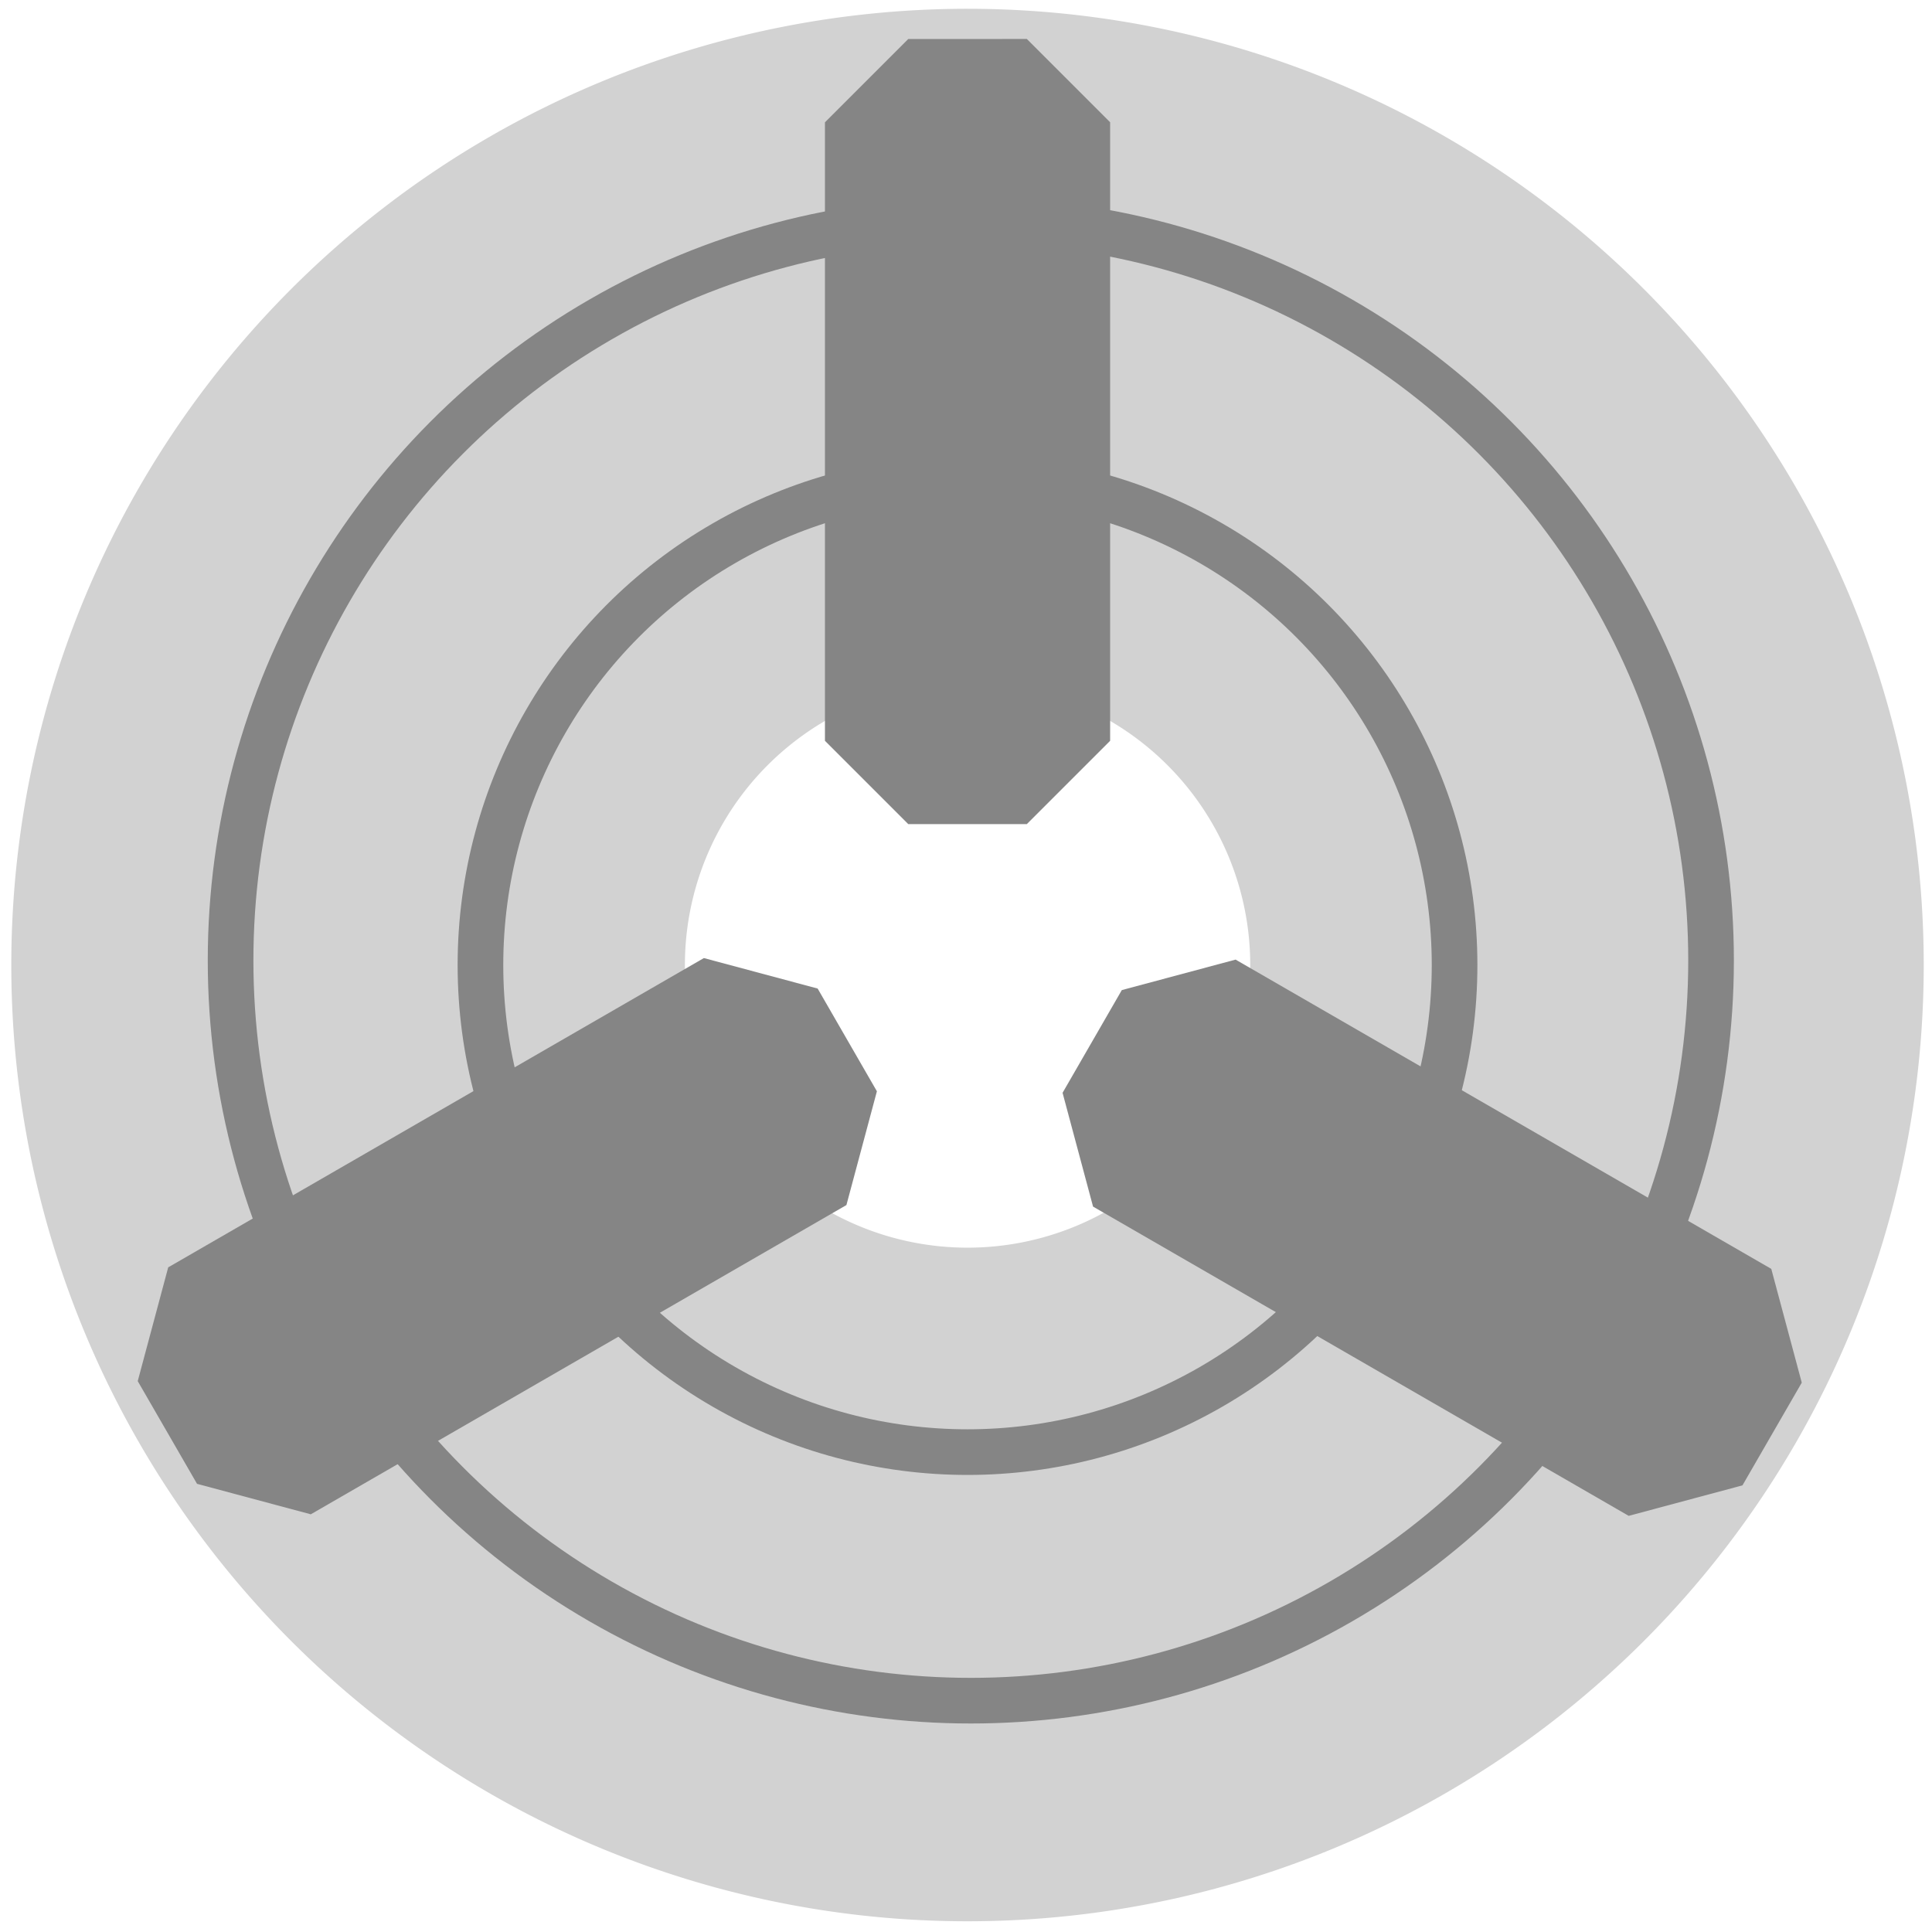 <?xml version="1.0" encoding="UTF-8" standalone="no"?>
<svg
   xmlns:dc="http://purl.org/dc/elements/1.1/"
   xmlns:cc="http://creativecommons.org/ns#"
   xmlns:rdf="http://www.w3.org/1999/02/22-rdf-syntax-ns#"
   xmlns:svg="http://www.w3.org/2000/svg"
   xmlns="http://www.w3.org/2000/svg"
   xmlns:sodipodi="http://sodipodi.sourceforge.net/DTD/sodipodi-0.dtd"
   xmlns:inkscape="http://www.inkscape.org/namespaces/inkscape"
   width="128"
   height="128"
   viewBox="0 0 33.867 33.867"
   version="1.1"
   id="svg8"
   inkscape:export-filename="/home/nschieder/Documents/emojis/chuck_3_jaw.png"
   inkscape:export-xdpi="96"
   inkscape:export-ydpi="96"
   inkscape:version="1.0.1 (3bc2e813f5, 2020-09-07)"
   sodipodi:docname="chuck_3_jaw.svg">
  <defs
     id="defs2">
    <inkscape:path-effect
       effect="fillet_chamfer"
       id="path-effect1671"
       is_visible="true"
       lpeversion="1"
       satellites_param="F,0,0,1,0,6.615,0,1 @ F,0,0,1,0,6.615,0,1 @ F,0,0,1,0,6.615,0,1 @ F,0,0,1,0,6.615,0,1"
       unit="px"
       method="auto"
       mode="F"
       radius="25"
       chamfer_steps="1"
       flexible="false"
       use_knot_distance="true"
       apply_no_radius="true"
       apply_with_radius="true"
       only_selected="false"
       hide_knots="false" />
    <inkscape:path-effect
       effect="skeletal"
       id="path-effect1555"
       is_visible="true"
       lpeversion="1"
       pattern="M 0,5 C 0,2.24 2.24,0 5,0 7.76,0 10,2.24 10,5 10,7.76 7.76,10 5,10 2.24,10 0,7.76 0,5 Z"
       copytype="single_stretched"
       prop_scale="1.935"
       scale_y_rel="false"
       spacing="0"
       normal_offset="0"
       tang_offset="0"
       prop_units="false"
       vertical_pattern="false"
       hide_knot="false"
       fuse_tolerance="0" />
    <inkscape:path-effect
       effect="skeletal"
       id="path-effect1551"
       is_visible="true"
       lpeversion="1"
       pattern="m 0.426,2.152 c -10e-9,-0.553 0.526,-1.173 1.173,-1.173 0.648,0 1.173,0.62 1.173,1.173 0,0.553 -0.526,1.173 -1.173,1.173 -0.648,0 -1.173,-0.62 -1.173,-1.173 z"
       copytype="single_stretched"
       prop_scale="1.74"
       scale_y_rel="false"
       spacing="0"
       normal_offset="0"
       tang_offset="0"
       prop_units="false"
       vertical_pattern="false"
       hide_knot="false"
       fuse_tolerance="0"
       pattern-nodetypes="zszsz" />
    <inkscape:path-effect
       effect="skeletal"
       id="path-effect924"
       is_visible="true"
       lpeversion="1"
       pattern="m 8.586,-2.716 c 0,0 1.027,-0.622 1.671,-0.295 0.644,0.326 0.662,1.477 0.662,1.477 0,0 -1.018,0.799 -1.662,0.473 C 8.612,-1.388 8.586,-2.716 8.586,-2.716 Z"
       copytype="single_stretched"
       prop_scale="1.935"
       scale_y_rel="false"
       spacing="0"
       normal_offset="0"
       tang_offset="0"
       prop_units="false"
       vertical_pattern="false"
       hide_knot="false"
       fuse_tolerance="0"
       pattern-nodetypes="cscsc" />
    <inkscape:path-effect
       effect="skeletal"
       id="path-effect906"
       is_visible="true"
       lpeversion="1"
       pattern="M 0,5 C 0,2.24 2.24,0 5,0 7.76,0 10,2.24 10,5 10,7.76 7.76,10 5,10 2.24,10 0,7.76 0,5 Z"
       copytype="single_stretched"
       prop_scale="1"
       scale_y_rel="false"
       spacing="0"
       normal_offset="0"
       tang_offset="0"
       prop_units="false"
       vertical_pattern="false"
       hide_knot="false"
       fuse_tolerance="0" />
    <inkscape:path-effect
       effect="fillet_chamfer"
       id="path-effect858"
       is_visible="true"
       lpeversion="1"
       satellites_param="F,0,0,1,0,5.292,0,1 @ F,0,0,1,0,5.292,0,1 @ F,0,0,1,0,5.292,0,1 @ F,0,0,1,0,5.292,0,1"
       unit="px"
       method="auto"
       mode="F"
       radius="20"
       chamfer_steps="1"
       flexible="false"
       use_knot_distance="true"
       apply_no_radius="true"
       apply_with_radius="true"
       only_selected="false"
       hide_knots="false" />
    <clipPath
       clipPathUnits="userSpaceOnUse"
       id="clipPath862">
      <rect
         style="fill:#1c1c1a;fill-opacity:1;stroke:none;stroke-width:0.8;stroke-linejoin:round;paint-order:markers stroke fill"
         id="rect864"
         width="15.156"
         height="29.224"
         x="34.662"
         y="38" />
    </clipPath>
  </defs>
  <sodipodi:namedview
     id="base"
     pagecolor="#ffffff"
     bordercolor="#666666"
     borderopacity="1.0"
     inkscape:pageopacity="0.0"
     inkscape:pageshadow="2"
     inkscape:zoom="2.8"
     inkscape:cx="136.67662"
     inkscape:cy="136.51006"
     inkscape:document-units="mm"
     inkscape:current-layer="layer1"
     inkscape:document-rotation="0"
     showgrid="false"
     units="px"
     showguides="false"
     inkscape:guide-bbox="true"
     inkscape:window-width="1530"
     inkscape:window-height="1205"
     inkscape:window-x="26"
     inkscape:window-y="23"
     inkscape:window-maximized="0" />
  <g
     inkscape:label="Layer 1"
     inkscape:groupmode="layer"
     id="layer1">
    <path
       id="path2391"
       style="fill:#d2d2d2;fill-opacity:1;stroke:none;stroke-width:2.306;stroke-linecap:square;stroke-linejoin:bevel;stroke-miterlimit:4;stroke-dasharray:none;stroke-dashoffset:0;stroke-opacity:1;paint-order:markers stroke fill"
       d="M 16.961,0.154 A 16.762,16.762 0 0 0 0.198,16.917 16.762,16.762 0 0 0 16.961,33.679 16.762,16.762 0 0 0 33.722,16.917 16.762,16.762 0 0 0 16.961,0.154 Z m 0,11.807 a 4.955,4.955 0 0 1 4.955,4.955 4.955,4.955 0 0 1 -4.955,4.955 4.955,4.955 0 0 1 -4.955,-4.955 4.955,4.955 0 0 1 4.955,-4.955 z" />
    <circle
       style="fill:none;fill-opacity:1;stroke:#858585;stroke-width:0.8;stroke-linecap:square;stroke-linejoin:bevel;stroke-miterlimit:4;stroke-dasharray:none;stroke-dashoffset:0;stroke-opacity:1;paint-order:markers stroke fill"
       id="path2514"
       cx="16.96"
       cy="16.917"
       r="8.538" />
    <circle
       style="fill:none;fill-opacity:1;stroke:#858585;stroke-width:0.8;stroke-linecap:square;stroke-linejoin:bevel;stroke-miterlimit:4;stroke-dasharray:none;stroke-dashoffset:0;stroke-opacity:1;paint-order:markers stroke fill"
       id="path2514-0"
       cx="17.018"
       cy="16.836"
       r="12.976" />
    <g
       id="g2512"
       transform="translate(46.027,-39.112)"
       style="fill:#858585;fill-opacity:1">
      <path
         id="path2393"
         style="fill:#858585;fill-opacity:1;stroke:none;stroke-width:0.08px;stroke-linecap:butt;stroke-linejoin:miter;stroke-opacity:1"
         d="m -30.106,39.796 -1.46,1.46 v 10.842 l 1.46,1.46 h 2.079 l 1.46,-1.46 V 41.255 l -1.46,-1.46 z"
         sodipodi:nodetypes="ccccccccc" />
    </g>
    <g
       id="g2512-5"
       transform="rotate(-60,-23.614,-12.727)"
       style="fill:#858585;fill-opacity:1">
      <path
         id="path2393-9"
         style="fill:#858585;fill-opacity:1;stroke:none;stroke-width:0.08px;stroke-linecap:butt;stroke-linejoin:miter;stroke-opacity:1"
         d="m -30.106,39.796 -1.46,1.46 v 10.842 l 1.46,1.46 h 2.079 l 1.46,-1.46 V 41.255 l -1.46,-1.46 z"
         sodipodi:nodetypes="ccccccccc" />
    </g>
    <g
       id="g2512-5-0"
       transform="matrix(-0.5,-0.866,-0.866,0.5,34.782,-26.84)"
       style="fill:#858585;fill-opacity:1">
      <path
         id="path2393-9-9"
         style="fill:#858585;fill-opacity:1;stroke:none;stroke-width:0.08px;stroke-linecap:butt;stroke-linejoin:miter;stroke-opacity:1"
         d="m -30.106,39.796 -1.46,1.46 v 10.842 l 1.46,1.46 h 2.079 l 1.46,-1.46 V 41.255 l -1.46,-1.46 z"
         sodipodi:nodetypes="ccccccccc" />
    </g>
  </g>
</svg>
